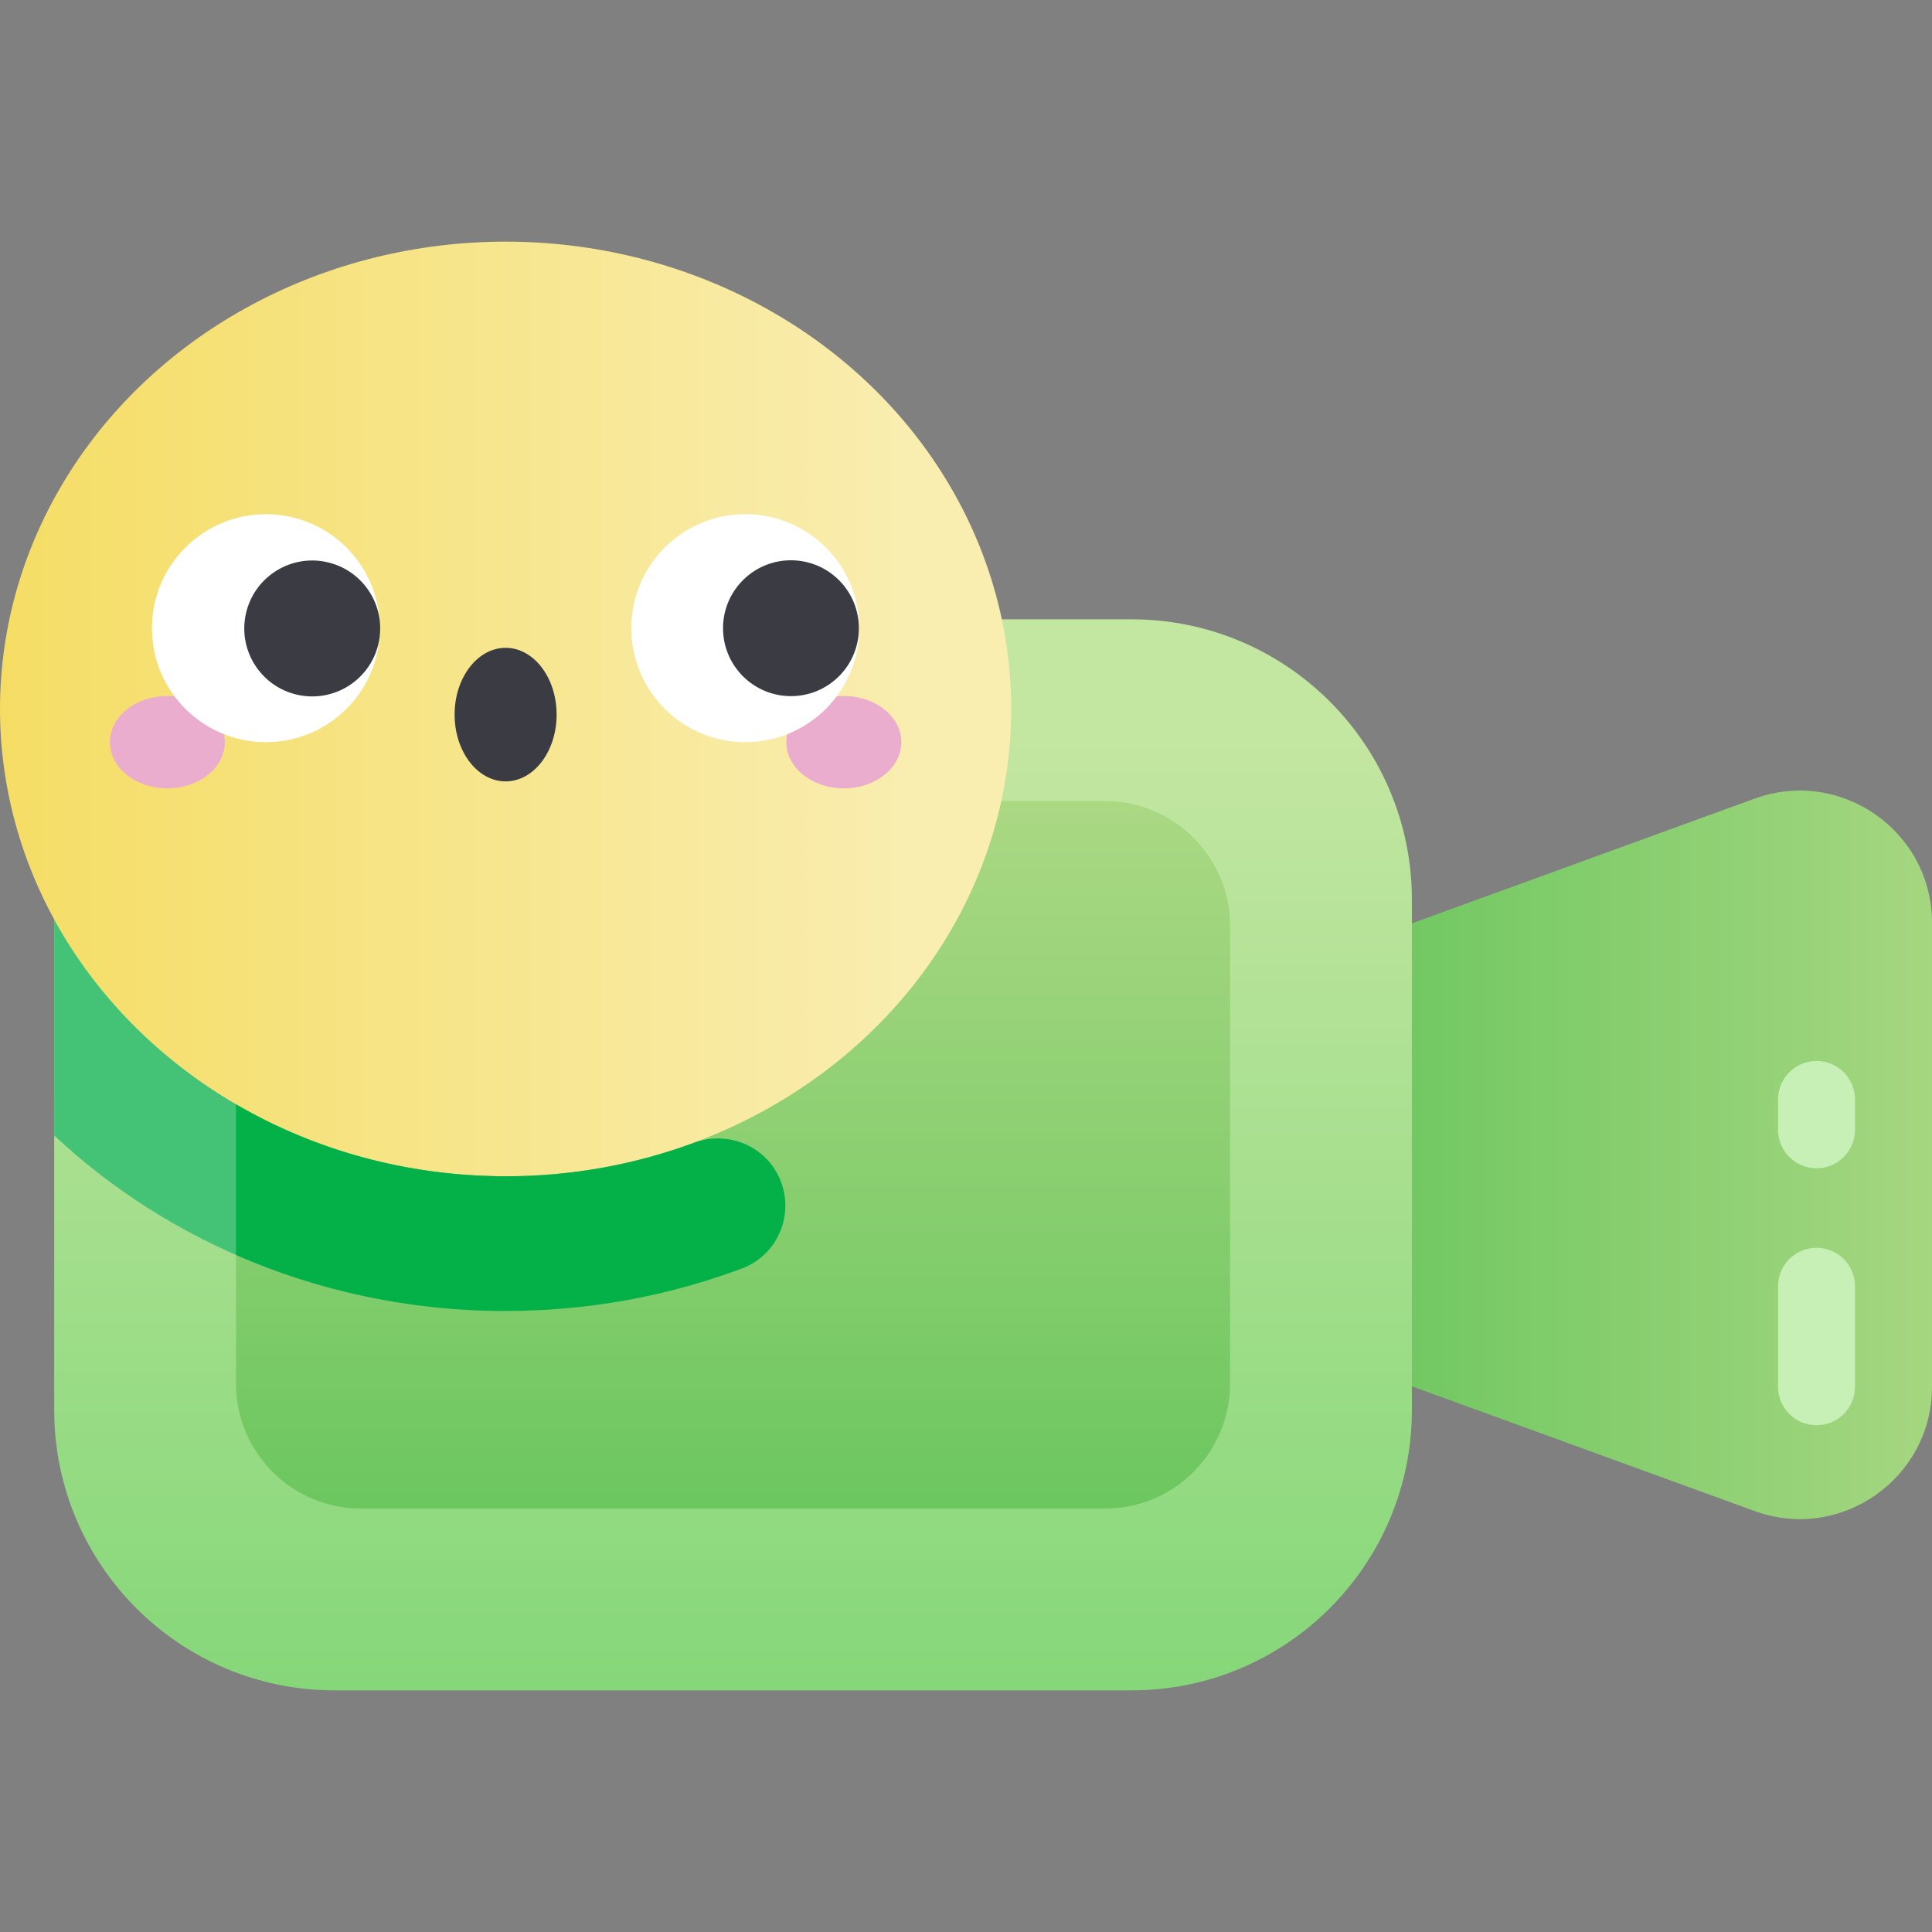 <svg id="Capa_1" enable-background="new 0 0 502 502" height="512" viewBox="0 0 502 502" width="512" xmlns="http://www.w3.org/2000/svg" xmlns:xlink="http://www.w3.org/1999/xlink"><rect x="0" y="0" width="502" height="502" fill="#808080" stroke="none"/><linearGradient id="SVGID_1_" gradientUnits="userSpaceOnUse" x1="190.47" x2="190.47" y1="459.168" y2="192.481"><stop offset="0" stop-color="#81d676"/><stop offset="1" stop-color="#c3e6a1"/></linearGradient><linearGradient id="lg1"><stop offset="0" stop-color="#6ac65e"/><stop offset="1" stop-color="#afd986"/></linearGradient><linearGradient id="SVGID_2_" gradientUnits="userSpaceOnUse" x1="190.471" x2="190.471" xlink:href="#lg1" y1="398.043" y2="195.226"/><linearGradient id="SVGID_3_" gradientUnits="userSpaceOnUse" x1="345.079" x2="528.719" xlink:href="#lg1" y1="300.067" y2="300.067"/><linearGradient id="SVGID_4_" gradientUnits="userSpaceOnUse" x1="-59.621" x2="233.363" y1="184.211" y2="184.211"><stop offset="0" stop-color="#f4d952"/><stop offset="1" stop-color="#f9edaf"/></linearGradient><g><path d="m293.992 439.214h-207.043c-40.244 0-72.868-32.624-72.868-72.867v-132.56c0-40.244 32.624-72.868 72.868-72.868h207.043c40.244 0 72.867 32.624 72.867 72.868v132.56c.001 40.243-32.623 72.867-72.867 72.867z" fill="url(#SVGID_1_)"/><path d="m93.812 391.978c-17.946 0-32.494-14.548-32.494-32.494v-118.834c0-17.946 14.548-32.494 32.494-32.494h193.317c17.946 0 32.494 14.548 32.494 32.494v118.835c0 17.946-14.548 32.494-32.494 32.494h-193.317z" fill="url(#SVGID_2_)"/><path d="m366.86 360.212 89.027 32.403c22.411 8.157 46.114-8.439 46.114-32.289v-120.519c0-23.85-23.702-40.446-46.114-32.289l-89.027 32.403z" fill="url(#SVGID_3_)"/><ellipse cx="131.374" cy="184.211" fill="url(#SVGID_4_)" rx="131.374" ry="121.425"/><path d="m131.374 305.636c-51.248 0-95.637-27.125-117.292-66.687v56.092c30.102 28.163 71.571 45.595 117.292 45.595z" fill="#44c276"/><path d="m202.243 305.503c-4-8.096-13.472-11.717-21.937-8.573-15.123 5.615-31.637 8.706-48.933 8.706-25.757 0-49.778-6.857-70.056-18.695v39.13c21.304 9.338 45.041 14.565 70.055 14.565 21.686 0 42.413-3.923 61.426-11.052 9.652-3.618 14.011-14.84 9.445-24.081z" fill="#04b048"/><g><ellipse cx="43.488" cy="192.844" fill="#eaadcd" rx="14.936" ry="12.003"/><ellipse cx="219.259" cy="192.844" fill="#eaadcd" rx="14.936" ry="12.003"/><circle cx="69.095" cy="163.226" fill="#fff" r="29.618"/><ellipse cx="81.06" cy="163.226" fill="#3b3b44" rx="17.652" ry="17.652" transform="matrix(.232 -.973 .973 .232 -96.497 204.298)"/><circle cx="193.652" cy="163.226" fill="#fff" r="29.618"/><g fill="#3b3b44"><ellipse cx="205.556" cy="163.226" rx="17.652" ry="17.652" transform="matrix(.707 -.707 .707 .707 -55.212 193.158)"/><ellipse cx="131.374" cy="185.678" rx="13.252" ry="17.352"/></g></g><g fill="#c7f0b6"><path d="m472 303.553c-5.522 0-10-4.477-10-10v-7.875c0-5.523 4.478-10 10-10s10 4.477 10 10v7.875c0 5.523-4.478 10-10 10z"/><path d="m472 370.326c-5.522 0-10-4.477-10-10v-26.112c0-5.523 4.478-10 10-10s10 4.477 10 10v26.112c0 5.523-4.478 10-10 10z"/></g></g></svg>